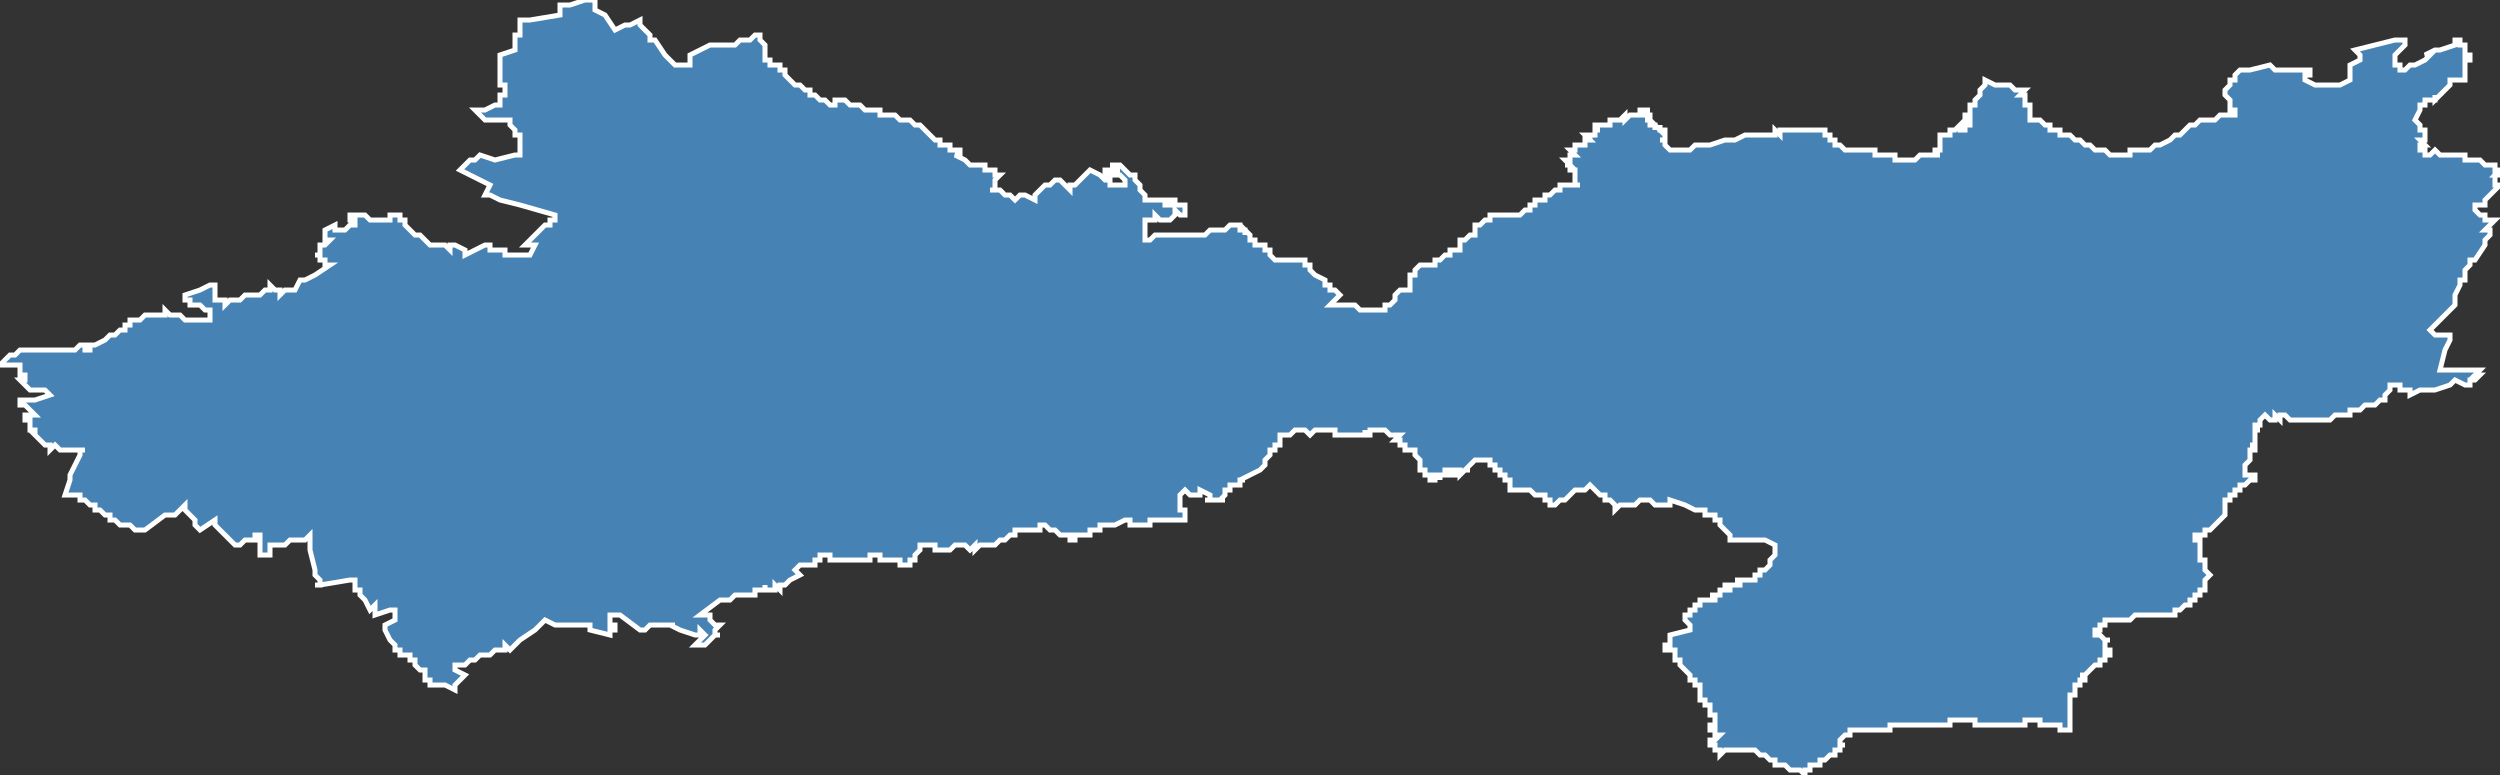 <?xml version="1.0" encoding="utf-8"?>
<svg version="1.1" id="svgmap" xmlns="http://www.w3.org/2000/svg" xmlns:xlink="http://www.w3.org/1999/xlink" x="0px" y="0px" width="100%" height="100%" viewBox="0 0 500 155">
<rect x="0" y="0" width="500" height="155" fill="#333333" stroke="none"/>
<polygon points="0,73 0,73 0,73 1,72 1,72 1,72 1,72 1,72 1,72 2,71 2,71 2,71 3,71 3,71 3,71 3,71 3,71 3,71 3,71 4,70 4,70 4,70 4,70 4,70 5,70 5,70 5,70 6,70 7,70 7,70 8,70 9,70 11,70 11,70 11,70 12,70 12,70 12,70 12,70 13,70 13,70 14,70 15,70 15,70 15,70 16,69 16,69 16,69 16,69 16,69 16,69 16,69 16,69 16,69 17,69 17,69 17,69 17,70 18,70 18,70 18,69 18,69 18,69 18,69 19,69 21,68 22,67 22,67 22,67 23,67 23,67 24,66 24,66 24,66 24,66 25,66 25,66 25,66 25,66 25,65 25,65 25,65 25,65 25,65 26,65 26,64 26,64 27,64 27,64 27,64 28,64 29,63 29,63 30,63 30,63 31,63 31,63 32,63 32,63 32,63 33,63 33,63 33,63 33,62 34,63 34,63 35,63 35,63 36,63 36,63 36,63 37,64 37,64 37,64 37,64 38,64 38,64 38,64 39,64 39,64 40,64 40,64 40,64 40,64 41,64 41,64 41,64 41,64 41,64 41,64 41,64 42,64 42,64 42,63 42,63 42,63 42,63 42,63 42,62 41,62 41,62 41,62 41,62 41,62 41,62 41,62 40,61 39,61 39,61 39,61 38,61 38,60 37,60 37,60 37,59 37,59 40,58 40,58 40,58 42,57 42,57 43,57 43,57 43,57 43,58 43,58 43,58 43,58 43,58 43,58 43,58 43,59 43,59 43,59 43,59 43,60 43,60 43,60 43,60 43,60 43,60 45,60 45,60 45,61 45,61 46,60 47,60 47,60 48,60 48,60 49,59 49,59 49,59 49,59 49,59 50,59 51,59 51,59 51,59 51,59 51,59 51,59 52,59 52,59 53,58 54,58 54,58 54,57 54,57 54,57 55,58 55,58 56,58 56,58 56,58 56,58 56,58 56,59 56,59 56,59 56,59 56,59 56,59 56,59 56,59 56,59 56,59 56,59 57,58 57,58 58,58 58,58 59,58 59,58 60,56 61,56 61,56 63,55 63,55 66,53 66,53 66,53 65,53 65,53 65,53 65,53 65,53 65,53 65,52 65,52 64,52 64,52 64,52 64,51 64,51 64,51 64,51 64,51 64,51 63,51 63,51 63,51 63,51 64,51 64,50 64,50 64,50 64,50 64,49 64,49 64,49 64,49 64,49 64,49 65,49 65,49 65,49 65,49 65,49 65,49 66,48 66,48 66,48 65,48 65,47 65,47 65,47 65,47 65,47 65,47 65,46 65,46 67,45 67,46 67,46 67,46 68,46 68,46 68,46 69,46 69,46 69,46 69,46 69,46 70,45 70,45 70,45 71,45 71,45 71,44 70,44 70,43 70,43 70,43 71,43 71,43 71,43 71,43 71,43 71,43 71,43 71,43 72,43 72,43 72,43 72,43 72,43 72,43 73,43 73,43 74,44 74,44 74,44 74,44 74,44 74,44 74,44 74,44 74,44 74,44 74,44 74,44 74,44 74,44 74,44 74,44 75,44 75,44 75,44 75,44 75,44 76,44 76,44 76,44 77,44 77,44 78,44 78,44 78,43 79,43 79,43 80,43 80,43 80,43 80,44 81,44 81,45 81,45 82,46 82,46 82,46 83,47 83,47 83,47 83,47 83,47 84,47 86,49 86,49 88,49 89,49 89,49 89,49 90,50 90,49 91,49 91,49 91,49 91,49 93,50 93,51 97,49 97,49 97,49 98,49 98,49 98,50 98,50 98,50 98,50 98,50 99,50 99,50 99,50 99,50 100,50 101,50 101,50 101,50 101,51 101,51 102,51 102,51 104,51 104,51 104,51 105,51 105,51 105,51 105,51 105,51 106,51 106,51 106,51 107,49 107,49 106,49 106,49 106,49 105,49 105,49 105,49 105,49 107,47 108,46 108,46 109,45 110,45 110,44 110,44 111,44 111,43 104,41 104,41 100,40 98,39 98,39 97,39 97,39 97,39 98,37 98,37 92,34 92,34 92,34 94,32 95,32 95,32 96,31 96,31 99,32 99,32 103,31 103,31 104,31 104,30 104,29 104,27 103,27 103,26 103,26 103,26 103,26 102,25 102,24 102,24 102,24 101,24 101,24 101,24 101,24 101,24 101,24 101,24 97,24 95,22 95,22 96,22 96,22 96,22 97,22 99,21 99,21 99,21 100,21 100,21 100,19 100,19 101,19 101,19 101,17 101,17 100,17 100,17 100,17 100,17 100,16 100,12 100,11 100,11 100,11 103,10 103,10 103,9 103,8 103,8 103,7 104,7 104,6 104,5 104,5 104,5 104,4 104,4 104,4 105,4 105,4 105,4 106,4 106,4 112,3 112,2 112,1 113,1 114,1 117,0 117,0 117,0 117,0 117,0 119,0 119,0 119,0 119,1 119,2 119,2 119,2 119,2 121,3 121,3 121,3 123,6 123,6 123,6 125,5 125,5 125,5 125,5 126,5 128,4 128,4 128,4 128,5 130,7 130,8 130,8 131,8 131,8 131,8 133,11 133,11 133,11 133,11 133,11 135,13 138,13 138,13 138,13 138,12 138,12 138,11 138,11 138,11 138,11 140,10 140,10 140,10 142,9 143,9 143,9 143,9 143,9 143,9 143,9 143,9 143,9 143,9 143,9 143,9 143,9 143,9 144,9 144,9 145,9 145,9 145,9 147,9 147,9 147,9 147,9 148,8 148,8 148,8 150,8 151,7 151,7 152,7 152,7 152,8 152,8 152,8 153,9 153,9 153,10 153,10 153,11 153,11 153,12 153,12 154,12 154,12 154,12 154,12 154,13 154,13 155,13 155,13 155,13 155,13 155,13 156,13 156,13 156,13 156,14 156,14 157,14 157,14 157,14 157,14 157,14 157,15 157,15 157,15 157,15 158,16 158,16 158,16 158,16 158,16 159,17 159,17 159,17 159,17 159,17 160,17 160,17 160,17 160,17 160,17 161,18 162,18 162,19 163,19 164,20 164,20 164,20 165,20 165,20 165,20 166,21 166,21 166,21 166,21 167,21 167,21 167,21 167,21 167,20 168,20 168,20 169,20 169,20 169,20 170,21 170,21 171,21 171,21 171,21 171,21 172,21 173,22 173,22 173,22 174,22 174,22 174,22 174,22 174,22 174,22 174,22 174,22 175,22 175,22 175,22 176,22 176,22 176,23 176,23 177,23 177,23 177,23 177,23 177,23 177,23 178,23 179,23 179,23 179,23 179,23 180,24 180,24 181,24 181,24 182,24 182,24 183,25 184,25 184,25 186,27 187,28 187,28 187,28 188,28 188,28 188,28 188,28 188,28 188,29 188,29 188,29 188,29 189,29 189,29 189,29 189,29 190,29 190,29 190,30 190,30 190,30 191,30 191,30 192,30 192,31 192,31 191,31 193,32 193,32 194,33 195,33 195,33 195,33 196,33 196,33 196,33 196,33 196,33 197,33 197,34 198,34 199,34 199,35 200,35 200,35 200,35 199,36 199,36 199,36 199,37 199,37 199,38 198,38 200,38 200,38 200,38 201,39 201,39 202,39 203,40 203,40 203,40 203,40 204,39 204,39 205,39 207,40 207,39 207,39 208,38 208,38 209,37 210,37 211,36 212,36 213,37 214,38 214,37 215,37 215,37 216,36 217,35 217,35 218,34 218,34 220,35 221,36 221,36 221,36 222,36 222,37 223,37 223,37 224,37 225,37 225,36 225,36 225,36 225,36 224,35 224,35 224,35 223,35 223,35 223,35 222,35 222,35 222,35 221,35 221,35 221,35 221,34 222,34 222,34 223,34 223,34 224,34 224,34 224,34 223,34 223,33 223,33 223,33 223,33 222,33 222,33 222,33 223,33 223,33 224,33 224,33 225,34 225,34 225,34 225,34 226,35 226,35 227,35 227,36 227,36 228,37 228,37 228,37 228,38 228,38 228,38 228,38 229,39 229,39 229,39 229,39 229,40 230,40 230,40 231,40 231,40 231,40 232,40 232,40 232,40 233,40 233,41 234,41 234,40 234,40 235,40 235,40 235,41 236,41 236,41 237,41 237,41 237,41 237,42 237,43 236,43 236,43 236,43 235,42 235,43 235,43 234,44 234,44 233,44 232,44 232,44 231,43 231,43 231,43 231,44 231,44 229,44 229,48 230,48 231,47 233,47 234,47 236,47 238,47 241,47 242,46 244,46 245,46 245,46 246,45 246,45 246,45 246,45 247,45 248,45 248,46 248,46 249,46 249,47 249,47 249,46 249,46 249,46 249,46 249,46 250,47 250,47 250,48 251,48 251,49 251,49 251,49 251,49 251,49 251,49 252,49 252,49 252,49 252,49 252,49 252,49 252,49 252,49 253,49 253,50 253,50 253,50 253,50 254,50 254,50 254,50 254,50 254,50 254,50 254,50 254,50 254,51 254,51 254,51 254,51 255,52 255,52 255,52 256,52 257,52 257,52 257,52 257,52 258,52 258,52 259,52 260,52 260,52 260,52 261,52 261,52 261,53 262,53 262,53 262,54 263,55 263,55 263,55 265,56 265,57 266,57 266,58 267,58 268,59 267,60 267,60 267,60 266,61 267,61 268,61 268,61 269,61 269,61 270,61 271,61 271,61 271,61 272,62 272,62 272,62 273,62 273,62 273,62 274,62 274,62 274,62 274,62 274,62 275,62 275,62 275,62 276,62 276,62 277,62 277,61 278,61 279,60 279,59 279,59 279,59 280,58 281,58 282,58 282,57 282,57 282,57 282,56 282,56 282,56 282,56 282,55 283,55 283,55 283,54 283,54 283,54 283,54 283,54 284,53 284,53 284,53 285,53 286,53 287,53 287,52 287,52 288,52 289,51 290,51 290,51 290,50 291,50 291,50 292,50 292,49 292,49 292,49 292,49 292,49 292,49 292,49 292,48 293,48 293,48 294,47 295,47 295,46 295,45 296,45 297,44 297,44 298,44 298,43 299,43 301,43 302,43 302,43 303,43 304,43 305,42 306,42 306,41 306,41 307,41 307,40 308,40 309,40 309,39 309,39 310,39 311,38 312,38 312,37 313,37 313,37 313,37 313,37 314,37 315,37 315,37 316,37 316,37 316,37 315,37 315,36 315,36 315,36 315,36 315,36 315,36 315,35 315,35 315,35 315,35 315,35 315,35 315,35 315,35 315,35 315,34 315,34 315,34 315,34 315,34 315,34 314,34 315,34 314,34 314,34 314,34 314,34 314,34 314,34 314,34 314,34 314,33 314,33 313,33 313,33 314,33 314,33 314,33 313,33 314,33 313,32 313,32 313,32 314,32 314,32 314,32 314,32 314,32 314,32 314,32 314,32 314,32 314,32 314,31 314,31 314,31 314,31 314,31 314,31 314,31 314,31 314,31 314,31 314,31 314,31 314,31 315,31 315,31 314,31 314,31 315,31 315,31 315,31 315,31 314,30 314,30 314,30 314,30 315,30 315,30 315,30 315,30 315,30 315,30 315,30 315,30 315,29 315,29 315,30 315,30 315,29 315,29 316,29 316,29 315,29 315,29 316,29 316,29 316,29 316,29 316,29 316,29 316,29 316,29 316,29 317,29 317,29 317,29 317,29 317,28 317,29 317,29 317,28 317,28 317,28 317,28 317,28 317,28 317,28 317,28 317,28 317,28 317,28 317,27 317,27 317,28 317,28 318,28 317,27 317,27 318,27 318,28 318,27 318,27 318,27 318,27 318,27 318,27 318,27 318,27 318,27 318,27 319,27 319,27 319,27 319,27 319,27 319,27 319,27 319,27 319,27 319,27 319,27 319,27 319,27 319,27 319,26 319,27 319,26 319,26 319,26 319,26 319,26 319,26 319,26 319,26 319,26 319,26 319,26 319,26 319,26 319,26 319,26 320,26 320,26 320,26 319,26 319,25 320,25 320,25 320,25 320,25 320,25 320,25 320,25 320,25 320,25 320,25 320,25 320,25 320,25 320,25 320,25 320,25 320,25 321,25 321,25 321,25 321,25 321,25 321,25 321,25 321,25 321,25 322,25 322,24 322,24 322,24 322,24 322,24 322,24 323,24 323,24 323,24 323,24 323,24 323,24 323,24 324,24 324,24 324,24 324,24 324,24 324,24 325,24 325,24 325,24 325,24 324,24 324,24 324,24 325,23 325,24 325,24 325,24 325,23 325,24 326,23 326,23 326,23 326,23 326,23 326,23 327,23 327,23 327,23 327,23 327,23 327,23 327,23 327,23 327,23 328,23 328,23 328,23 328,23 328,23 328,23 328,23 328,23 328,22 329,22 329,23 329,22 329,22 330,22 330,22 329,22 329,22 329,23 329,23 329,23 329,23 330,23 330,23 330,23 329,23 330,23 330,23 330,23 329,23 330,23 330,23 330,24 330,24 330,24 330,24 330,24 329,24 330,24 330,25 330,24 330,25 330,25 330,25 330,25 330,25 331,25 331,25 331,25 331,25 331,25 331,26 331,26 331,25 331,25 331,25 331,25 331,25 331,25 331,25 332,26 332,26 332,25 332,25 332,25 332,25 332,26 332,26 333,26 333,26 333,26 333,26 333,26 333,26 333,26 333,26 333,27 333,27 333,27 333,27 333,27 333,27 333,28 333,28 333,28 333,28 333,28 333,28 332,28 333,28 333,28 333,29 333,29 333,29 333,29 333,29 333,29 333,29 333,29 334,30 335,30 338,30 339,29 341,29 342,29 345,28 347,28 349,27 351,27 351,27 353,27 354,27 355,27 355,27 355,26 355,26 355,26 356,27 356,26 356,26 357,26 358,26 358,26 359,26 359,26 359,26 360,26 360,26 360,26 360,26 361,26 361,26 361,26 361,26 361,26 362,26 362,26 362,26 362,26 363,26 363,26 363,26 363,26 363,26 364,26 364,26 364,26 364,26 365,26 365,26 365,26 365,26 365,26 365,27 365,27 365,27 366,27 366,27 366,27 365,27 366,27 366,28 366,28 366,28 366,28 367,28 367,28 367,29 367,29 368,29 368,29 368,29 369,30 369,30 369,30 370,30 372,30 374,30 375,30 375,31 375,31 375,31 376,31 376,31 376,31 376,31 376,31 376,31 376,31 376,31 376,31 376,31 376,31 376,31 377,31 377,31 377,31 377,31 377,31 377,31 377,31 377,31 377,31 378,31 378,31 378,31 378,31 378,31 378,31 378,31 378,31 379,31 379,31 379,31 379,31 379,32 379,32 379,32 379,32 379,32 379,32 379,32 379,32 380,32 380,32 380,32 380,32 380,32 380,32 381,32 382,32 383,32 384,31 385,31 386,31 388,31 387,31 387,30 387,30 388,30 388,30 388,29 388,29 388,29 388,29 388,28 388,28 388,28 388,28 388,27 388,27 388,27 388,27 388,27 389,27 390,27 390,27 390,27 390,26 391,26 392,25 392,26 393,26 393,25 393,25 393,25 393,25 394,25 393,25 393,25 393,25 394,25 394,25 394,24 394,24 394,24 394,24 394,24 393,24 393,24 393,24 393,24 393,23 393,23 393,23 393,23 393,23 393,23 393,23 393,23 393,23 394,23 394,23 394,23 394,23 394,23 394,23 394,23 394,22 394,22 394,22 394,22 394,22 394,22 394,22 394,22 394,22 394,22 394,22 394,22 394,22 394,22 394,22 394,22 394,22 394,21 394,21 394,21 394,21 394,21 394,21 394,21 394,21 394,21 394,21 395,21 395,20 395,20 395,20 395,20 395,20 396,19 396,19 396,19 396,19 396,19 396,19 396,19 396,19 396,19 396,18 396,18 396,18 396,18 396,18 396,18 396,18 396,18 396,18 397,17 397,17 397,17 397,17 397,16 397,16 397,16 397,16 397,16 397,16 399,17 400,17 400,17 400,17 401,17 401,17 402,17 402,17 403,18 404,18 405,18 405,18 404,19 405,19 405,19 405,20 405,20 405,20 405,20 405,20 405,20 405,21 405,21 406,21 406,22 406,22 406,22 406,23 406,23 406,23 406,23 406,23 406,24 407,24 407,24 407,24 407,24 408,24 408,24 409,25 410,25 410,25 410,25 410,25 410,26 410,26 411,26 411,26 411,26 411,26 412,26 412,27 412,27 413,27 413,27 414,27 414,27 415,28 415,28 416,28 416,28 416,28 416,28 417,29 417,29 418,29 418,29 418,29 419,30 420,30 421,30 421,30 422,31 422,31 422,31 422,31 423,31 423,31 423,31 424,31 424,31 425,31 425,31 425,31 426,31 426,30 427,30 427,30 427,30 427,30 428,30 428,30 430,30 431,29 432,29 432,29 434,28 435,27 436,27 436,27 436,27 436,27 437,26 437,26 437,26 437,26 438,25 438,25 438,25 439,25 439,25 439,25 439,25 440,24 440,24 440,24 440,24 441,24 442,24 443,24 444,23 444,23 446,23 446,23 447,23 447,22 447,22 446,22 446,22 446,22 446,21 446,21 446,20 445,19 445,19 445,18 446,17 446,17 446,16 447,16 447,16 447,15 447,15 447,15 448,14 448,14 449,14 449,14 449,14 450,14 450,14 450,14 454,13 455,14 455,14 457,14 458,14 459,14 459,14 460,14 461,14 462,14 462,14 462,15 461,15 461,15 461,16 461,16 463,17 463,17 464,17 464,17 465,17 465,17 466,17 466,17 466,17 466,17 467,17 468,17 470,16 470,16 470,15 470,15 470,14 470,14 470,14 470,13 472,12 472,12 472,12 472,11 471,10 479,8 480,8 480,8 481,8 481,9 481,9 480,10 479,11 479,12 479,12 479,12 479,12 479,13 479,13 479,13 480,13 480,13 480,13 480,13 480,13 480,13 480,14 480,14 481,14 481,14 481,14 481,14 481,14 482,13 482,13 483,13 483,13 485,12 486,11 485,11 487,10 487,10 487,10 487,10 488,10 488,10 488,10 488,10 491,9 491,8 492,8 492,8 492,9 492,9 492,9 492,9 492,9 492,9 492,9 493,9 493,10 493,10 493,10 493,10 493,10 493,10 493,10 493,10 493,10 493,10 493,10 493,10 493,10 493,10 493,11 493,11 493,11 493,11 493,11 494,11 494,12 493,12 493,13 493,13 493,14 493,15 493,15 493,16 493,16 493,16 490,16 490,16 490,17 490,17 490,17 489,18 489,18 489,18 489,18 488,19 487,20 487,19 487,20 486,20 485,20 485,20 485,21 484,21 484,21 484,22 484,22 483,24 483,24 483,24 484,25 484,25 484,26 485,26 485,27 485,27 485,28 484,28 485,29 484,29 484,29 484,29 484,29 484,30 484,30 485,30 485,31 485,31 485,31 485,31 486,31 487,30 488,31 489,31 489,31 489,31 489,31 489,31 490,31 490,31 491,31 491,31 491,31 492,31 492,31 492,31 493,31 493,32 493,32 494,32 494,32 495,32 495,32 496,32 497,33 497,33 497,33 497,33 498,33 498,33 498,33 499,33 499,34 500,34 500,34 500,34 499,35 500,35 500,35 500,35 500,35 500,35 500,35 499,35 499,36 499,36 499,36 499,36 499,36 499,36 499,37 499,37 500,37 500,37 499,38 499,38 498,39 498,39 497,40 497,40 497,40 497,41 496,41 496,41 496,41 495,41 495,42 495,42 495,42 496,43 496,43 497,43 497,44 497,44 498,44 498,44 498,44 498,44 499,44 498,45 498,45 497,46 497,46 497,46 497,46 497,46 498,46 498,46 498,46 498,46 498,47 498,47 498,47 497,48 497,48 497,49 495,52 494,52 494,52 494,52 494,53 494,53 493,54 493,54 493,54 493,56 492,56 492,56 492,57 492,57 492,57 491,59 491,59 491,60 491,61 490,62 490,62 490,62 488,64 488,64 486,66 486,66 486,66 486,66 486,66 486,66 486,66 486,66 486,66 486,66 486,66 487,67 487,67 487,67 487,67 487,67 487,67 487,67 487,67 487,67 487,67 488,67 488,67 488,67 488,67 489,67 489,67 489,67 489,67 490,67 490,67 490,67 490,68 489,70 488,74 488,74 488,74 493,74 496,74 496,74 495,75 495,75 496,75 496,75 496,75 496,75 496,75 495,76 494,76 494,77 493,77 493,77 493,77 491,76 490,77 487,78 486,78 485,78 485,78 484,78 484,78 482,79 482,78 482,78 481,78 481,78 480,78 480,77 479,77 478,77 478,77 478,77 478,78 477,79 477,79 477,79 477,80 477,80 476,80 476,80 475,81 475,81 474,81 473,81 472,82 471,82 470,82 470,83 469,83 469,83 468,83 468,83 468,83 467,83 467,83 466,84 466,84 466,84 465,84 465,84 464,84 463,84 463,84 462,84 462,84 461,84 461,84 461,84 461,84 460,84 459,84 459,84 459,84 459,84 458,84 457,83 456,83 456,84 455,83 455,84 455,84 454,84 454,84 453,83 452,84 452,85 451,85 451,86 452,86 451,86 451,86 451,87 451,88 451,89 450,89 451,89 451,90 451,90 450,90 450,90 450,91 450,91 450,91 450,92 450,92 450,92 449,93 449,93 449,94 449,94 449,94 449,95 450,95 450,95 450,95 451,95 451,95 451,96 450,96 450,96 450,96 449,97 449,97 448,97 448,97 448,98 447,98 447,98 447,98 447,98 447,99 446,99 446,100 446,100 445,100 445,101 445,101 445,101 445,102 445,102 445,102 445,103 445,103 445,103 444,104 444,104 444,104 444,104 443,105 443,105 443,105 443,105 443,105 442,106 442,106 442,106 441,106 441,107 440,107 439,107 439,107 439,107 439,108 439,108 439,108 439,108 440,108 440,108 440,108 440,109 440,109 440,109 440,109 440,110 440,110 440,110 440,110 440,110 440,110 440,111 440,111 440,111 440,111 440,111 440,112 440,112 440,112 440,112 441,112 441,113 441,113 441,113 441,113 441,113 441,113 441,113 441,113 441,113 441,114 441,114 441,114 441,114 441,114 441,114 441,114 442,115 442,115 442,115 442,115 442,115 441,116 441,116 441,116 441,116 441,116 441,116 441,117 441,117 441,117 441,117 441,117 441,118 440,118 441,118 440,118 440,118 440,118 440,119 440,119 440,119 439,119 439,120 439,120 439,120 439,120 439,120 439,120 439,120 439,120 438,120 438,120 438,121 438,121 438,121 438,121 438,121 438,121 438,121 438,121 437,121 436,122 436,122 436,122 436,122 436,122 435,122 435,122 435,122 435,123 434,123 434,123 433,123 433,123 433,123 432,123 432,123 431,123 431,123 430,123 429,123 429,123 428,123 428,123 427,123 426,124 425,124 425,124 424,124 424,124 423,124 423,124 423,124 423,124 422,124 422,124 422,124 422,124 422,124 421,124 421,124 421,124 421,124 421,125 421,125 421,125 421,125 421,125 421,125 420,125 420,126 420,126 420,126 420,126 420,126 420,126 420,126 420,126 420,126 419,126 419,126 419,126 419,126 419,126 419,126 419,126 419,126 419,126 419,127 419,127 419,127 419,127 419,127 419,127 419,127 419,127 419,127 420,127 420,127 420,127 421,128 421,128 421,128 421,128 422,128 422,128 422,128 422,128 421,128 421,129 421,129 421,129 421,129 421,129 421,129 421,129 421,130 421,130 422,130 422,130 422,130 422,131 421,131 421,131 421,131 421,131 421,132 420,132 420,133 419,133 419,133 418,134 418,134 418,134 417,135 417,135 417,135 417,135 417,135 417,135 417,135 416,135 416,135 417,135 417,135 417,136 417,136 416,136 416,136 416,137 416,137 415,137 415,138 415,138 415,138 415,138 415,139 414,139 414,139 414,139 414,139 414,139 414,139 414,139 414,140 414,140 414,140 414,142 414,142 414,142 414,142 414,142 414,142 414,142 414,142 414,142 414,142 414,143 414,143 414,143 414,144 414,144 414,144 414,145 414,145 414,146 414,146 414,146 414,146 413,146 412,146 412,145 412,145 411,145 411,145 410,145 409,145 409,145 408,145 408,144 407,144 406,144 406,144 406,144 405,144 405,145 405,145 404,145 404,145 404,145 403,145 403,145 403,145 402,145 401,145 401,145 400,145 400,145 400,145 399,145 399,145 398,145 398,145 398,145 397,145 397,145 396,145 396,145 396,145 395,145 395,144 395,144 394,144 394,144 393,144 393,144 393,144 393,144 393,144 392,144 392,144 393,144 391,144 390,144 390,145 389,145 388,145 388,145 388,145 388,145 388,145 387,145 386,145 386,145 385,145 384,145 384,145 384,145 383,145 383,145 382,145 382,145 381,145 381,145 381,145 380,145 380,145 380,145 379,145 379,145 379,145 379,145 378,145 378,146 378,146 378,146 378,146 377,146 376,146 376,146 376,146 375,146 375,146 374,146 374,146 374,146 373,146 372,146 372,146 372,146 371,146 370,146 370,147 370,147 370,147 369,147 369,147 368,148 368,148 368,148 368,148 368,148 368,148 368,148 368,149 369,149 369,149 369,149 369,149 369,149 368,149 368,150 368,150 368,150 367,150 367,150 367,151 367,151 366,151 366,151 366,151 365,152 365,152 365,152 365,152 364,152 364,153 364,153 364,153 363,153 363,153 363,153 362,153 362,154 362,154 362,154 362,154 362,154 361,154 361,154 361,155 361,155 361,155 360,154 360,154 359,154 359,154 359,154 359,154 359,154 358,154 358,154 357,153 357,153 356,153 356,153 356,153 356,153 356,153 355,153 355,152 355,152 355,152 355,152 354,152 354,152 354,152 354,152 354,152 353,151 353,151 353,151 352,151 352,151 352,151 352,151 352,151 352,151 351,150 351,150 351,150 351,150 350,150 350,150 349,150 349,150 348,150 348,150 348,150 348,150 348,150 347,150 347,150 347,150 346,150 345,150 344,151 344,151 344,151 344,151 344,151 344,150 344,150 344,150 343,150 343,150 343,150 343,150 343,150 343,149 343,149 343,149 342,149 342,149 342,149 342,148 342,148 342,148 342,148 342,148 342,148 342,148 342,148 342,148 342,148 342,148 343,148 343,148 343,148 343,148 343,148 344,147 343,147 343,147 343,147 343,147 343,147 343,147 343,147 343,146 343,146 343,146 343,146 343,146 343,146 343,146 343,146 343,146 342,146 342,146 342,145 342,145 343,145 343,145 343,145 342,145 342,145 343,145 343,145 343,145 343,145 343,145 343,145 343,145 343,145 343,145 343,145 343,145 343,145 343,145 343,144 343,144 343,144 343,144 343,144 343,144 343,143 343,143 343,143 343,143 342,143 342,143 342,143 342,142 342,142 342,142 342,142 342,142 342,142 342,141 342,141 341,141 341,141 341,140 341,140 341,140 340,140 340,140 340,140 340,139 340,139 340,139 340,139 340,139 340,139 340,139 340,139 340,138 340,138 340,138 340,138 340,138 340,138 340,138 340,137 339,137 339,137 339,137 339,137 339,136 339,136 338,136 338,136 338,136 338,136 338,136 338,135 338,135 338,135 338,135 337,134 337,134 337,134 337,134 336,133 336,133 336,133 336,133 336,133 336,133 336,133 336,133 336,132 335,132 335,131 335,131 335,131 335,131 335,131 335,130 335,130 335,130 335,130 335,130 334,130 334,130 334,130 333,130 333,130 333,129 334,129 334,129 334,128 334,128 334,128 334,128 334,127 338,126 338,126 338,126 338,126 338,126 338,126 338,126 338,126 338,125 338,125 338,125 338,125 338,125 338,125 338,125 338,125 338,125 337,124 337,124 337,124 337,124 337,124 337,124 337,124 337,124 337,124 337,123 337,123 337,123 337,123 337,123 337,123 337,123 338,123 338,122 338,122 338,122 339,122 339,122 339,121 339,121 339,121 339,121 339,121 339,121 339,121 339,121 339,121 340,121 340,121 340,121 340,121 340,121 340,120 340,120 340,120 342,120 342,120 342,120 342,120 342,120 342,120 343,120 343,119 343,119 342,119 342,119 342,119 342,119 343,119 343,119 343,119 343,119 343,119 343,119 343,119 344,119 344,119 344,119 344,119 344,119 344,119 344,119 344,119 344,119 344,118 344,118 344,118 344,118 344,118 344,118 344,118 344,118 345,118 345,118 345,118 345,117 345,117 345,117 345,117 345,117 346,117 345,118 345,118 346,118 346,118 346,118 346,118 346,118 346,118 346,117 346,117 346,117 346,117 347,117 347,117 348,117 348,117 348,117 348,117 348,116 347,116 347,116 347,116 348,116 348,116 348,116 349,116 349,116 350,116 350,116 350,116 350,116 350,116 350,116 350,116 351,116 351,116 351,116 351,116 351,116 351,116 351,115 351,115 351,115 351,115 352,115 352,115 352,115 352,115 352,114 352,114 352,114 352,114 352,114 352,114 352,114 352,114 353,114 353,114 354,113 354,112 354,112 355,111 355,110 355,109 355,109 355,109 353,108 352,108 351,108 351,108 351,108 350,108 349,108 349,108 348,108 348,108 347,108 346,108 346,107 346,107 345,106 345,106 345,106 344,105 344,105 344,104 344,104 344,104 344,104 343,104 343,103 342,103 341,103 341,102 341,102 340,102 339,102 339,102 337,101 337,101 334,100 334,100 334,101 334,101 334,101 333,101 332,101 331,101 331,101 330,100 330,100 329,100 329,100 329,100 328,100 327,101 325,101 325,101 324,101 324,101 323,102 323,101 323,101 322,100 321,100 321,100 321,99 320,99 319,98 318,97 317,98 317,98 316,98 316,98 315,98 314,99 314,99 313,100 312,100 311,101 311,101 311,101 311,101 310,101 310,101 310,100 310,100 309,100 309,99 307,99 307,99 307,99 306,98 306,98 306,98 306,98 305,98 305,98 305,98 304,98 304,98 304,98 303,98 303,98 303,98 303,98 303,98 303,98 302,98 302,98 302,97 302,97 302,97 302,97 302,97 302,97 302,97 302,96 302,96 302,96 302,96 301,96 301,96 301,96 301,96 301,96 301,96 301,96 301,96 301,95 301,95 301,95 301,95 301,95 301,95 301,95 301,95 301,95 301,95 301,95 301,95 301,95 301,95 301,95 301,95 301,95 301,95 301,95 301,95 300,95 300,94 300,94 300,94 300,94 300,94 300,94 300,94 300,94 300,94 300,94 300,94 300,94 300,94 299,94 299,93 299,93 299,93 299,93 299,93 299,93 299,93 299,93 299,93 299,93 298,93 298,93 298,93 298,93 298,92 298,93 298,92 298,92 298,92 298,92 298,92 298,92 298,92 297,92 297,92 297,92 297,92 297,92 297,92 297,92 297,92 297,92 297,92 297,92 297,92 296,92 296,92 295,92 294,93 294,93 293,94 294,94 294,94 294,94 294,94 294,94 293,94 293,94 292,95 292,95 292,94 292,94 292,94 292,94 292,94 292,94 292,94 291,94 291,94 291,94 291,94 291,94 291,94 291,94 291,94 291,94 291,95 290,95 290,95 290,95 290,94 290,94 290,94 290,94 290,94 290,94 290,94 290,94 290,94 290,94 289,94 289,94 289,94 289,95 289,95 289,95 289,95 289,95 289,95 289,95 289,95 289,95 289,95 289,95 289,95 289,95 289,95 289,95 289,95 289,95 289,95 289,95 289,95 288,95 288,95 288,95 288,95 288,95 288,95 288,96 288,95 288,95 288,95 288,95 288,95 288,95 288,95 287,95 287,95 287,95 287,95 287,96 287,96 287,96 287,96 287,96 287,96 287,96 287,96 287,96 287,96 287,96 287,96 287,96 286,96 286,96 286,96 286,96 286,96 286,96 286,96 286,96 286,96 286,95 286,95 285,95 285,95 285,95 285,95 285,94 285,94 285,94 285,94 285,94 285,94 284,94 284,94 284,93 284,93 284,93 284,93 284,92 284,92 284,92 284,92 283,91 283,91 283,91 283,91 283,90 283,90 282,90 281,90 281,90 281,89 280,89 280,88 280,88 279,88 279,88 280,87 280,87 279,87 279,87 279,87 279,87 279,87 279,87 278,87 278,87 277,86 277,86 276,86 276,86 275,86 275,86 275,86 274,86 274,87 274,87 273,87 273,86 273,86 273,87 273,87 272,87 272,87 271,87 271,87 271,87 270,87 270,87 270,87 269,87 269,87 268,87 268,87 267,87 267,87 267,87 267,87 267,86 267,86 266,86 266,86 266,86 265,86 265,86 265,86 264,86 264,86 263,86 263,86 262,87 262,87 262,87 262,87 261,86 261,86 260,86 260,86 260,86 259,86 259,86 258,87 258,87 257,87 257,87 256,87 256,87 256,87 256,87 256,88 256,88 256,88 256,89 255,89 255,90 255,90 254,90 254,91 254,91 254,91 253,92 253,92 253,92 253,93 253,93 252,94 250,95 248,96 249,96 248,96 248,97 247,97 247,97 246,97 246,97 246,97 246,97 246,97 246,97 246,97 246,97 246,98 246,98 246,98 246,98 246,98 245,98 245,98 245,98 245,98 245,98 245,99 245,99 245,99 245,99 245,99 245,99 245,99 245,99 245,99 245,99 244,100 244,100 244,100 245,100 245,100 245,100 245,100 245,100 245,100 245,100 245,100 245,100 244,100 243,100 243,100 241,100 242,100 242,99 242,99 240,98 240,99 239,99 239,99 238,99 237,98 237,98 237,98 236,99 236,99 236,99 236,99 236,99 236,99 236,99 236,99 236,99 236,100 236,101 236,101 236,101 236,102 237,102 237,102 237,103 237,104 237,104 236,104 235,104 234,104 234,104 233,104 233,104 233,104 232,104 232,104 231,104 230,104 230,105 230,105 228,105 228,105 228,105 227,105 227,105 227,105 226,105 226,105 226,104 226,104 225,104 225,104 223,105 222,105 222,105 222,105 222,105 221,105 220,105 220,106 219,106 219,106 218,106 218,107 217,107 217,107 216,107 216,107 215,107 215,108 214,108 214,108 214,108 214,107 214,107 213,107 213,107 212,107 211,106 210,106 210,106 209,105 209,105 208,105 208,106 207,106 206,106 206,106 205,106 204,106 204,106 203,106 203,106 203,106 203,107 202,107 202,107 201,108 200,108 200,108 200,108 199,109 199,109 199,109 198,109 198,109 197,109 196,109 196,109 195,110 195,109 194,110 194,110 193,109 193,109 192,109 192,109 191,109 191,109 191,109 191,109 190,110 190,110 189,110 187,110 187,109 186,109 185,109 185,109 184,109 184,110 184,110 183,111 183,111 183,111 183,111 183,112 183,112 182,112 182,113 182,113 182,113 181,113 181,113 181,113 181,113 181,113 180,113 180,113 180,113 180,112 179,112 179,112 178,112 178,112 178,112 177,112 176,112 176,111 175,111 175,111 175,111 175,111 175,111 175,111 174,111 174,111 174,111 174,112 173,112 173,112 173,112 173,112 173,112 173,112 173,112 172,112 172,112 172,112 172,112 170,112 170,112 168,112 168,112 167,112 167,112 166,112 166,111 165,111 165,111 164,111 164,112 164,112 164,112 164,112 163,112 163,113 163,113 163,113 163,113 163,113 163,113 163,113 162,113 161,113 161,113 160,113 160,113 159,114 159,114 160,115 160,115 160,115 158,116 158,116 158,116 157,117 157,117 157,117 157,117 156,117 156,118 156,118 155,117 155,118 154,118 154,118 154,118 153,118 153,117 153,117 153,118 153,118 153,118 153,118 152,118 152,118 152,118 151,118 151,118 151,118 151,118 151,118 151,119 151,119 150,119 150,119 150,119 147,119 146,120 146,120 146,120 146,120 146,120 146,120 145,120 145,120 145,120 145,120 144,120 144,120 144,120 140,123 140,123 140,123 140,123 141,123 141,123 142,123 142,123 142,123 142,123 142,124 142,124 142,124 143,125 143,125 144,125 144,125 144,125 143,126 143,126 143,126 143,127 143,127 143,127 143,127 143,127 143,127 144,127 144,127 144,127 144,127 143,127 143,127 143,127 141,129 141,129 140,129 139,129 139,129 139,129 141,127 141,127 140,126 140,127 139,127 136,126 134,125 134,125 135,125 135,125 134,125 134,125 134,125 134,125 133,125 133,125 133,125 133,125 133,125 132,125 132,125 131,125 130,125 130,125 130,125 129,126 129,126 128,126 128,126 128,126 128,126 128,126 124,123 124,123 123,123 123,123 122,123 122,123 122,124 122,125 122,125 122,125 122,125 122,125 123,125 123,125 123,125 123,125 123,125 123,125 123,125 123,126 123,126 123,126 123,126 123,126 122,126 122,127 122,127 118,126 118,125 118,125 118,125 117,125 117,125 116,125 114,125 111,125 111,125 111,125 109,124 107,126 107,126 104,128 104,128 103,129 102,130 101,129 101,130 101,130 100,130 100,130 100,130 100,130 99,130 99,130 98,131 98,131 98,131 98,131 97,131 97,131 96,131 96,131 96,131 95,132 95,132 95,132 94,132 94,132 93,133 93,133 92,133 92,133 91,133 91,134 91,134 93,135 93,135 93,135 92,136 91,137 91,138 89,137 88,137 88,137 87,137 87,137 86,137 86,137 86,137 86,137 86,137 86,137 86,136 86,136 86,136 86,136 86,136 86,136 86,136 86,136 86,136 85,136 85,136 85,136 85,136 85,136 85,136 85,136 85,136 85,135 85,135 85,135 85,135 85,135 85,135 85,135 85,135 85,134 85,134 84,134 84,134 84,134 84,134 84,134 83,133 83,132 82,132 82,132 82,131 81,131 81,131 81,131 80,131 80,131 80,130 80,130 80,130 80,130 79,130 79,129 78,128 77,126 77,126 77,125 77,125 79,124 79,122 78,122 78,122 75,123 75,123 75,122 75,122 75,121 74,122 73,120 72,119 72,119 72,119 72,119 72,119 72,118 72,118 72,118 71,118 71,118 71,117 71,117 71,117 71,117 71,116 71,116 71,116 70,116 70,116 64,117 63,117 64,117 64,116 64,116 63,115 63,115 63,114 62,110 62,110 62,109 62,109 62,109 62,107 62,107 61,108 60,108 58,108 58,108 57,109 55,109 55,109 55,109 55,109 54,109 54,109 54,109 54,109 54,110 54,110 54,110 54,111 54,111 54,111 53,111 53,111 53,111 52,111 52,110 52,110 52,110 52,110 52,109 52,109 52,109 52,108 52,108 52,108 52,108 52,107 52,107 52,107 52,107 51,107 51,107 51,108 50,108 50,108 49,108 49,108 49,108 49,108 48,109 48,109 47,109 47,109 43,105 43,104 40,106 40,106 39,105 39,104 38,103 37,102 37,101 37,101 37,101 37,101 35,103 34,103 33,103 29,106 29,106 29,106 29,106 28,106 27,106 27,106 27,106 26,105 26,105 25,105 25,105 25,105 25,105 24,105 24,105 24,105 24,105 23,104 23,104 22,104 22,104 22,104 22,103 22,103 21,103 21,103 21,103 21,103 21,103 20,102 19,102 19,101 18,101 18,101 17,100 16,100 16,100 16,100 16,100 16,100 16,100 16,99 14,99 13,99 13,99 14,96 14,96 14,95 15,93 15,93 15,93 16,91 16,91 16,91 16,91 16,91 16,91 16,90 17,90 17,90 16,90 15,90 15,90 15,90 14,90 14,90 14,90 13,90 13,90 13,90 12,90 12,90 11,89 11,89 11,89 10,90 10,89 10,89 9,89 9,89 7,87 7,87 6,86 7,87 7,87 7,86 6,86 6,85 6,85 6,85 6,85 6,84 5,84 5,83 5,83 5,83 5,83 6,83 7,83 5,81 4,81 4,80 4,80 5,80 6,80 7,80 10,79 9,78 9,78 9,78 9,78 9,78 7,78 7,78 6,78 6,78 4,76 5,76 5,76 5,76 5,75 5,75 5,75 5,75 4,75 4,74 4,74 4,74 4,74 4,74 4,74 4,73 3,73 3,73 2,73 1,73 0,73 0,73 0,73 0,73" id="1017" class="canton" fill="steelblue" stroke-width="1" stroke="white" geotype="canton" geoname="Vendeuvre-sur-Barse" code_insee="1017" code_departement="10" nom_departement="Aube" code_region="44" nom_region="Grand-Est"/></svg>